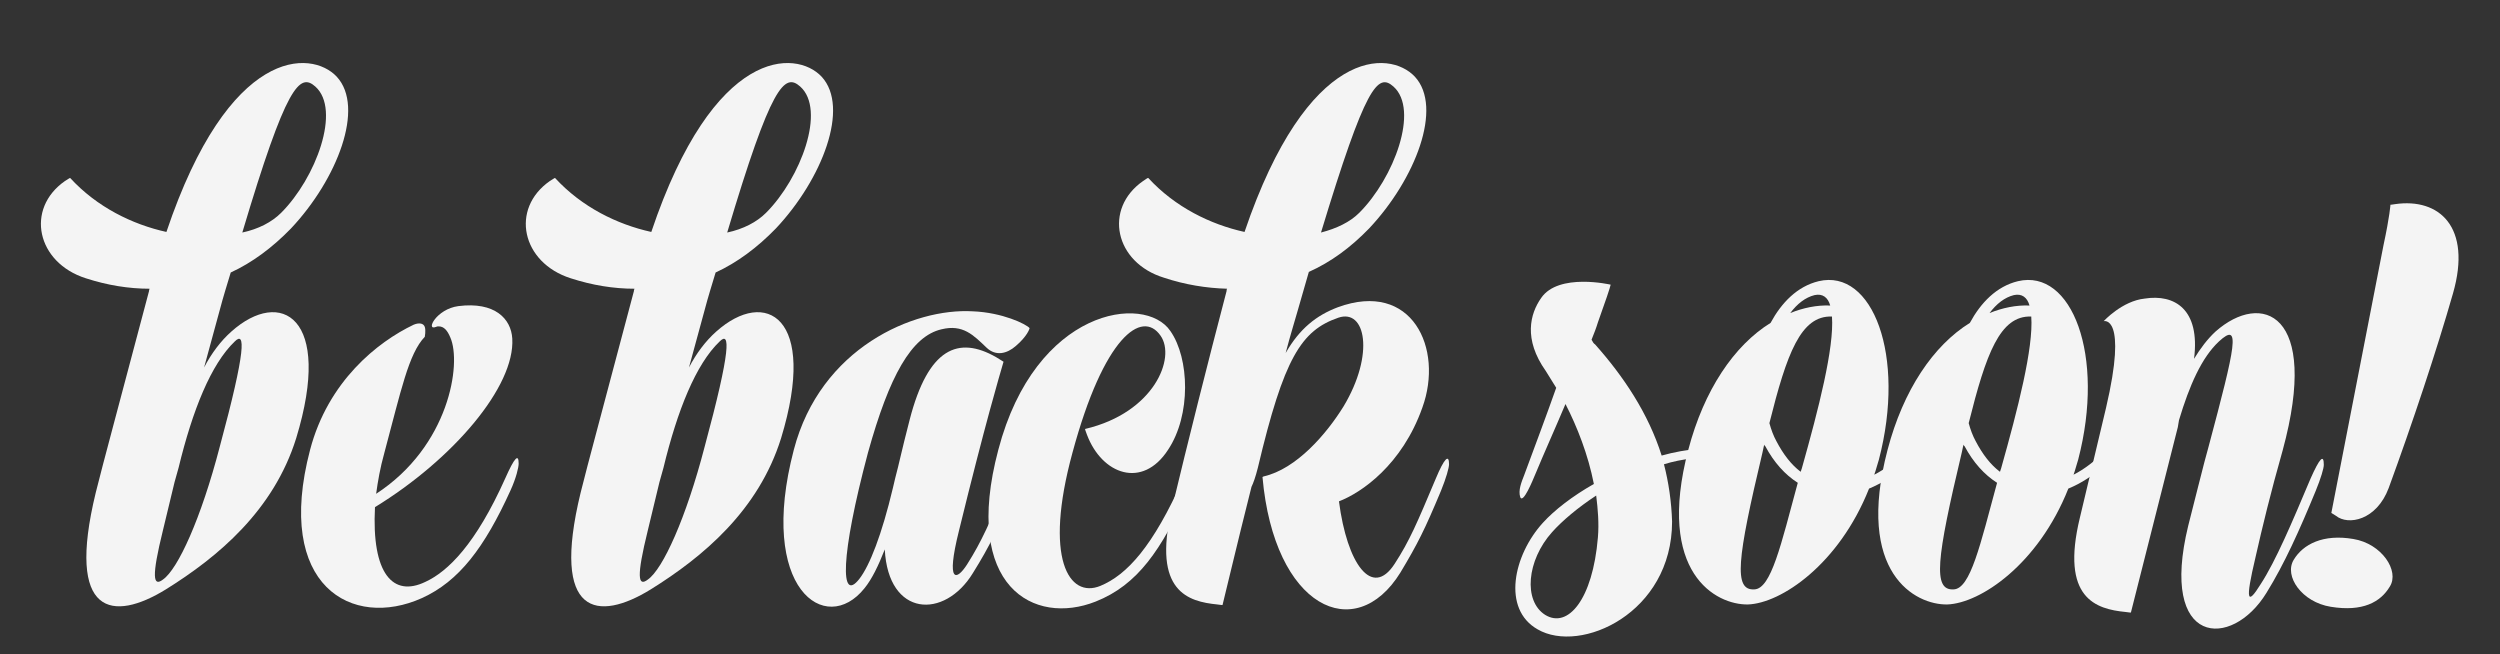 <?xml version="1.0" encoding="utf-8"?>
<!-- Generator: Adobe Illustrator 16.0.0, SVG Export Plug-In . SVG Version: 6.00 Build 0)  -->
<!DOCTYPE svg PUBLIC "-//W3C//DTD SVG 1.1//EN" "http://www.w3.org/Graphics/SVG/1.1/DTD/svg11.dtd">
<svg version="1.1" id="Layer_1" xmlns="http://www.w3.org/2000/svg" xmlns:xlink="http://www.w3.org/1999/xlink" x="0px" y="0px"
	 width="539.412px" height="141.176px" viewBox="0 0 539.412 141.176" enable-background="new 0 0 539.412 141.176"
	 xml:space="preserve">
<rect x="0" y="0" width="539.412" height="141.176" fill="#333333" stroke="none"/>
<g id="Layer_1_1_">
	<g>
		<g>
			<path fill="#F4F4F4" d="M32.157,62.797c0-0.125,0-0.25,0.125-0.5c-4.5,0-9.125-0.75-13.75-2.25c-10.625-3.375-13.125-15-4.5-21
				c0.625-0.375,1.125-0.75,1.125-0.625c5.75,6.25,13.375,10,20.75,11.625c13.5-40.125,31.25-39.375,36.75-33.5
				c6.125,6.625,0.125,22.125-9.875,32.75c-4,4.125-8.375,7.375-13,9.5c-0.75,2.5-1.625,5.25-2.375,8.125l-3.375,12.375
				c1.625-3.125,3.625-5.75,5.875-7.75c10.625-9.5,22-3.25,14,23c-4.875,15.625-16.875,25.625-28.125,32.625
				c-11.375,7-21.625,5.875-15.125-20.875C22.407,99.297,24.782,90.672,32.157,62.797z M37.657,104.047l-2.5,10.375
				c-2.5,10.125-2.125,12.25,0,10.625c3.25-2.25,8.25-13.25,12.25-28.625c5.75-21.25,5.5-25,3.25-22.75
				c-5.125,4.875-9.125,14.875-12.125,27.25L37.657,104.047z M52.282,50.172c3.5-0.75,6.375-2.25,8.375-4.25
				c7.5-7.5,13-22.25,7.375-27.25C64.657,15.672,61.782,18.297,52.282,50.172z"/>
			<path fill="#F4F4F4" d="M98.906,66.047c7.875-1,11.375,2.75,11.625,7c0.625,10.375-12.875,26.125-29.625,36.375
				c-0.75,14.375,3.875,19.5,10.875,16.125c4.875-2.25,10.875-8.125,17.25-22.375c2-4.5,2.875-5.375,2.875-3.125
				c0,0.75-0.5,3-1.75,5.75c-5.625,12.375-11.125,19.625-19.125,23.25c-15,6.75-31.875-2.5-24.125-32
				c3.875-14.75,14.5-23.25,22.375-27c1.25-0.5,2.125-0.25,2.375,0.5c0.25,0.75,0,2.125,0,2.125
				c-3.5,3.625-5.125,11.625-8.75,25.125c-0.875,3.125-1.375,6-1.75,8.75c15.75-10.25,18.5-28.125,16-33.75
				c-0.625-1.5-1.375-2.375-2.5-2.375c-0.375,0-0.25,0-0.625,0.125C91.781,71.422,94.156,66.672,98.906,66.047z"/>
			<path fill="#F4F4F4" d="M136.779,62.797c0-0.125,0-0.25,0.125-0.5c-4.5,0-9.125-0.75-13.75-2.25c-10.625-3.375-13.125-15-4.5-21
				c0.625-0.375,1.125-0.75,1.125-0.625c5.75,6.25,13.375,10,20.75,11.625c13.5-40.125,31.25-39.375,36.75-33.5
				c6.125,6.625,0.125,22.125-9.875,32.75c-4,4.125-8.375,7.375-13,9.5c-0.75,2.5-1.625,5.25-2.375,8.125l-3.375,12.375
				c1.625-3.125,3.625-5.75,5.875-7.75c10.625-9.5,22-3.25,14,23c-4.875,15.625-16.875,25.625-28.125,32.625
				c-11.375,7-21.625,5.875-15.125-20.875C127.029,99.297,129.404,90.672,136.779,62.797z M142.279,104.047l-2.5,10.375
				c-2.5,10.125-2.125,12.25,0,10.625c3.25-2.25,8.25-13.25,12.25-28.625c5.75-21.25,5.5-25,3.25-22.75
				c-5.125,4.875-9.125,14.875-12.125,27.25L142.279,104.047z M156.904,50.172c3.5-0.75,6.375-2.25,8.375-4.25
				c7.5-7.5,13-22.25,7.375-27.25C169.279,15.672,166.404,18.297,156.904,50.172z"/>
			<path fill="#F4F4F4" d="M222.153,70.797c0,0.125-0.5,1.75-3,3.875c-1.875,1.625-4.25,2.25-6.25,0.375
				c-2.875-2.75-5.125-5.125-9.75-4c-6.5,1.5-11.25,10-15.875,26.625c-6,22.5-6,32.5-1.875,27.25
				c2.25-2.875,4.875-9.625,7.25-19.625l0.5-2.125c0.875-3.25,1.25-5.375,3.125-12.625c4-15.5,10.5-18.125,18.625-13.5
				c1,0.625,1.625,1,1.625,1c-0.875,3-4,13.5-9.625,36.5c-2.875,11.5-0.5,10.75,1.75,7.25c3.25-5.125,4.875-9,8.875-18.375
				c2-4.625,2.875-5.375,2.875-3.125c0,0.75-0.625,2.875-1.75,5.625c-3.5,8.5-4.875,11.5-8.75,17.75c-6.125,10-18.25,9.5-19-5.125
				c-1.375,3.5-2.75,6.375-4.375,8.375c-8.375,10.5-23.125,0.125-15.25-29.875c5.75-22,25.875-30.625,38.625-29.875
				C216.278,67.422,221.403,69.922,222.153,70.797z"/>
			<path fill="#F4F4F4" d="M234.527,93.797c-0.25-0.75-0.5-1.25-0.375-1.25c14.875-3.5,19.625-15.375,16.25-20.125
				c-4-5.75-12.25,0.25-19,25.25c-6.25,22.875-0.75,31.5,6,28.75c5.75-2.375,11.375-8.5,17.875-23.125c2-4.5,2.875-5.375,2.875-3
				c0,0.625-0.5,2.875-1.75,5.625c-5.875,12.75-10.875,20.25-20,23.875c-13.25,5.25-28.875-3.125-21-32.75
				c8-30.5,31.625-33.75,37.125-25.625c4.125,5.875,4.5,18.125-0.5,25.625C246.527,105.547,237.777,102.422,234.527,93.797z"/>
			<path fill="#F4F4F4" d="M264.652,62.797c0-0.125,0-0.375,0.125-0.5c-4.5-0.125-9.125-0.875-13.625-2.375
				c-10.625-3.25-13.125-14.875-4.5-20.875c0.625-0.375,1-0.75,1.125-0.625c5.75,6.25,13.375,10,20.75,11.625
				c13.625-40.125,31.251-39.375,36.751-33.5c6.125,6.625,0.125,22.125-9.877,32.75c-4,4.125-8.25,7.25-13,9.375l-2.375,8.25
				c-0.625,2.25-1.625,5.375-2.625,9.25c3-5.25,6.625-8.125,11.25-9.875c16.002-5.875,22.877,8.875,18.252,21.625
				c-4.375,12.375-13.127,18.375-18.002,20.25c1.75,13.5,7.125,21,12.002,13.5c3.25-5,4.875-8.875,8.875-18.375
				c1.875-4.5,2.875-5.375,2.875-3.125c0,0.75-0.625,3-1.75,5.75c-3.5,8.375-5,11.375-8.75,17.625
				c-9.752,15.75-27.252,7.625-29.752-20.625l0.25-0.125c7.125-1.625,13.625-9.25,17.25-15.125
				c6.752-11.25,4.75-21.125-1.125-19.125c-8,2.75-11.75,8.625-17.375,32.375c-0.5,2-1,3.375-1.375,4.125
				c-3.25,12.875-5.875,24.125-6.25,25.5c0,0-0.375,0-1.125-0.125c-6.25-0.625-14-2.75-9.875-20.375
				C256.277,95.422,260.652,78.047,264.652,62.797z M285.026,50.172c3.375-0.875,6.25-2.25,8.25-4.25
				c7.502-7.5,13.002-22.25,7.377-27.25C297.278,15.672,294.651,18.422,285.026,50.172z"/>
			<path fill="#F4F4F4" d="M359.026,100.172c1,3.875,1.625,8.125,1.75,12.375c0,19.75-19.75,28.625-29,23.25
				c-7.75-4.375-5.25-16,1.125-23c2.5-2.75,6.375-5.75,11-8.375c-1.25-6.375-3.625-12.375-6.125-17.25
				c-2.375,5.625-4.75,10.875-6.5,15.125c-0.625,1.5-2.625,6.375-3.25,5c-0.5-1.5,0.25-3.25,0.875-4.875
				c2.125-5.75,4.625-12.375,6.875-18.75l-2.25-3.625c-4.875-6.875-3.375-12.375-1-15.75c3.75-5.5,15-2.875,15-2.875
				c-0.125,0.625-1.125,3.625-2.75,8.125c-0.375,1.25-0.875,2.5-1.375,3.75c0.25,0.5,0.5,0.875,0.75,1
				c6.125,6.875,11.5,14.875,14.375,24c2.625-0.75,5.5-1.25,8.25-1.5c4.875-0.5,6.125-0.125,4.125,1
				c-0.625,0.375-2.875,0.875-5.875,1.125C363.026,99.172,361.026,99.547,359.026,100.172z M344.401,106.922
				c-4,2.625-7.375,5.5-9.5,7.875c-5.5,6.125-6.25,14.875-1.5,17.875c4.875,3,10.25-3.25,11.375-16.75
				C345.026,112.922,344.776,109.922,344.401,106.922z"/>
			<path fill="#F4F4F4" d="M382.024,69.672c2.375-4.375,5.75-7.875,10.375-9c11.625-2.75,18.875,16,13,38.5
				c-0.375,1.125-0.625,2.25-1,3.25c2.25-1.125,4.5-2.875,6.875-5.125c3.5-3.375,4.625-3.875,3.75-1.75
				c-0.25,0.625-1.5,2.5-3.75,4.625c-2.5,2.375-5.25,4.125-8,5.25c-6.5,16.375-19,24.75-26.125,25
				c-6.875,0.125-19.875-6.75-12.875-33.375C367.649,84.172,374.149,74.547,382.024,69.672z M380.649,95.922l-0.375,1.75
				c-5.5,23.125-6.25,29.75-1.75,29.5c3.625-0.125,5.75-9.625,9.375-23c-2.75-1.75-5.125-4.375-7-7.875
				C380.774,96.172,380.649,96.047,380.649,95.922z M388.524,101.797l0.25-0.75c3.625-12.875,7-26,6.5-32.75
				c-6.75-0.25-9.75,8-13.5,23c0.375,1.375,0.875,2.75,1.5,3.875C384.774,98.047,386.524,100.297,388.524,101.797z M394.899,65.922
				c-0.5-1.75-1.625-2.625-3.375-2.25c-2,0.5-3.75,1.875-5.25,3.875C389.024,66.422,392.024,65.797,394.899,65.922z"/>
			<path fill="#F4F4F4" d="M425.024,69.672c2.375-4.375,5.75-7.875,10.375-9c11.625-2.75,18.875,16,13,38.5
				c-0.375,1.125-0.625,2.25-1,3.25c2.25-1.125,4.5-2.875,6.875-5.125c3.5-3.375,4.625-3.875,3.75-1.75
				c-0.25,0.625-1.5,2.5-3.75,4.625c-2.5,2.375-5.25,4.125-8,5.25c-6.5,16.375-19,24.75-26.125,25
				c-6.875,0.125-19.875-6.75-12.875-33.375C410.649,84.172,417.149,74.547,425.024,69.672z M423.649,95.922l-0.375,1.75
				c-5.5,23.125-6.25,29.75-1.75,29.5c3.625-0.125,5.75-9.625,9.375-23c-2.75-1.75-5.125-4.375-7-7.875
				C423.774,96.172,423.649,96.047,423.649,95.922z M431.524,101.797l0.25-0.75c3.625-12.875,7-26,6.5-32.75
				c-6.75-0.25-9.75,8-13.5,23c0.375,1.375,0.875,2.75,1.5,3.875C427.774,98.047,429.524,100.297,431.524,101.797z M437.899,65.922
				c-0.5-1.75-1.625-2.625-3.375-2.25c-2,0.5-3.75,1.875-5.25,3.875C432.024,66.422,435.024,65.797,437.899,65.922z"/>
			<path fill="#F4F4F4" d="M453.896,69.297c0,0,4-4.375,8.875-4.875c6.375-1,12,2.25,10.625,13c1.375-2.25,2.875-4.25,4.625-5.875
				c9.875-8.75,22.625-4.25,14.5,25.625c-2.625,9.25-4.375,16.5-5.875,23.125c-2.25,9.5-1.75,10.375,1.125,5.75
				c3.25-5,6.75-13.25,10.75-22.75c2-4.5,2.875-5.375,2.875-3c0,0.75-0.625,2.875-1.75,5.625c-3.5,8.5-6.75,15.75-10.625,22
				c-7.5,12.25-23.25,11.625-16.875-14.5c0.5-1.875,3.75-15,4.375-17c5.875-22,7-27.125,2.25-22.75c-3.75,3.5-6.375,9.5-8.625,17
				l-0.25,1.5l-10.125,40c0,0-0.375,0-1.125-0.125c-6.375-0.625-14.125-2.875-9.875-20.375l5.625-23.625
				C459.146,67.797,453.896,69.297,453.896,69.297z"/>
			<path fill="#F4F4F4" d="M502.896,130.922c-6.25-1-10.125-6.625-8-10.125c2-3.375,6.375-5.625,12.875-4.5
				c6.125,1,10,6.875,7.875,10.25C513.646,129.922,509.771,132.047,502.896,130.922z M515.396,105.297c-2.625,7-8.75,8.125-11.375,6
				c-0.625-0.375-1-0.625-1-0.625l11.25-57.75c1.375-6.375,1.5-8.75,1.5-8.75s0.375,0,1-0.125c9.5-1.375,16.625,4.875,12.5,19.25
				C525.771,75.547,520.521,91.297,515.396,105.297z"/>
		</g>
	</g>
</g>
<g id="Layer_2" display="none">
</g>
</svg>
